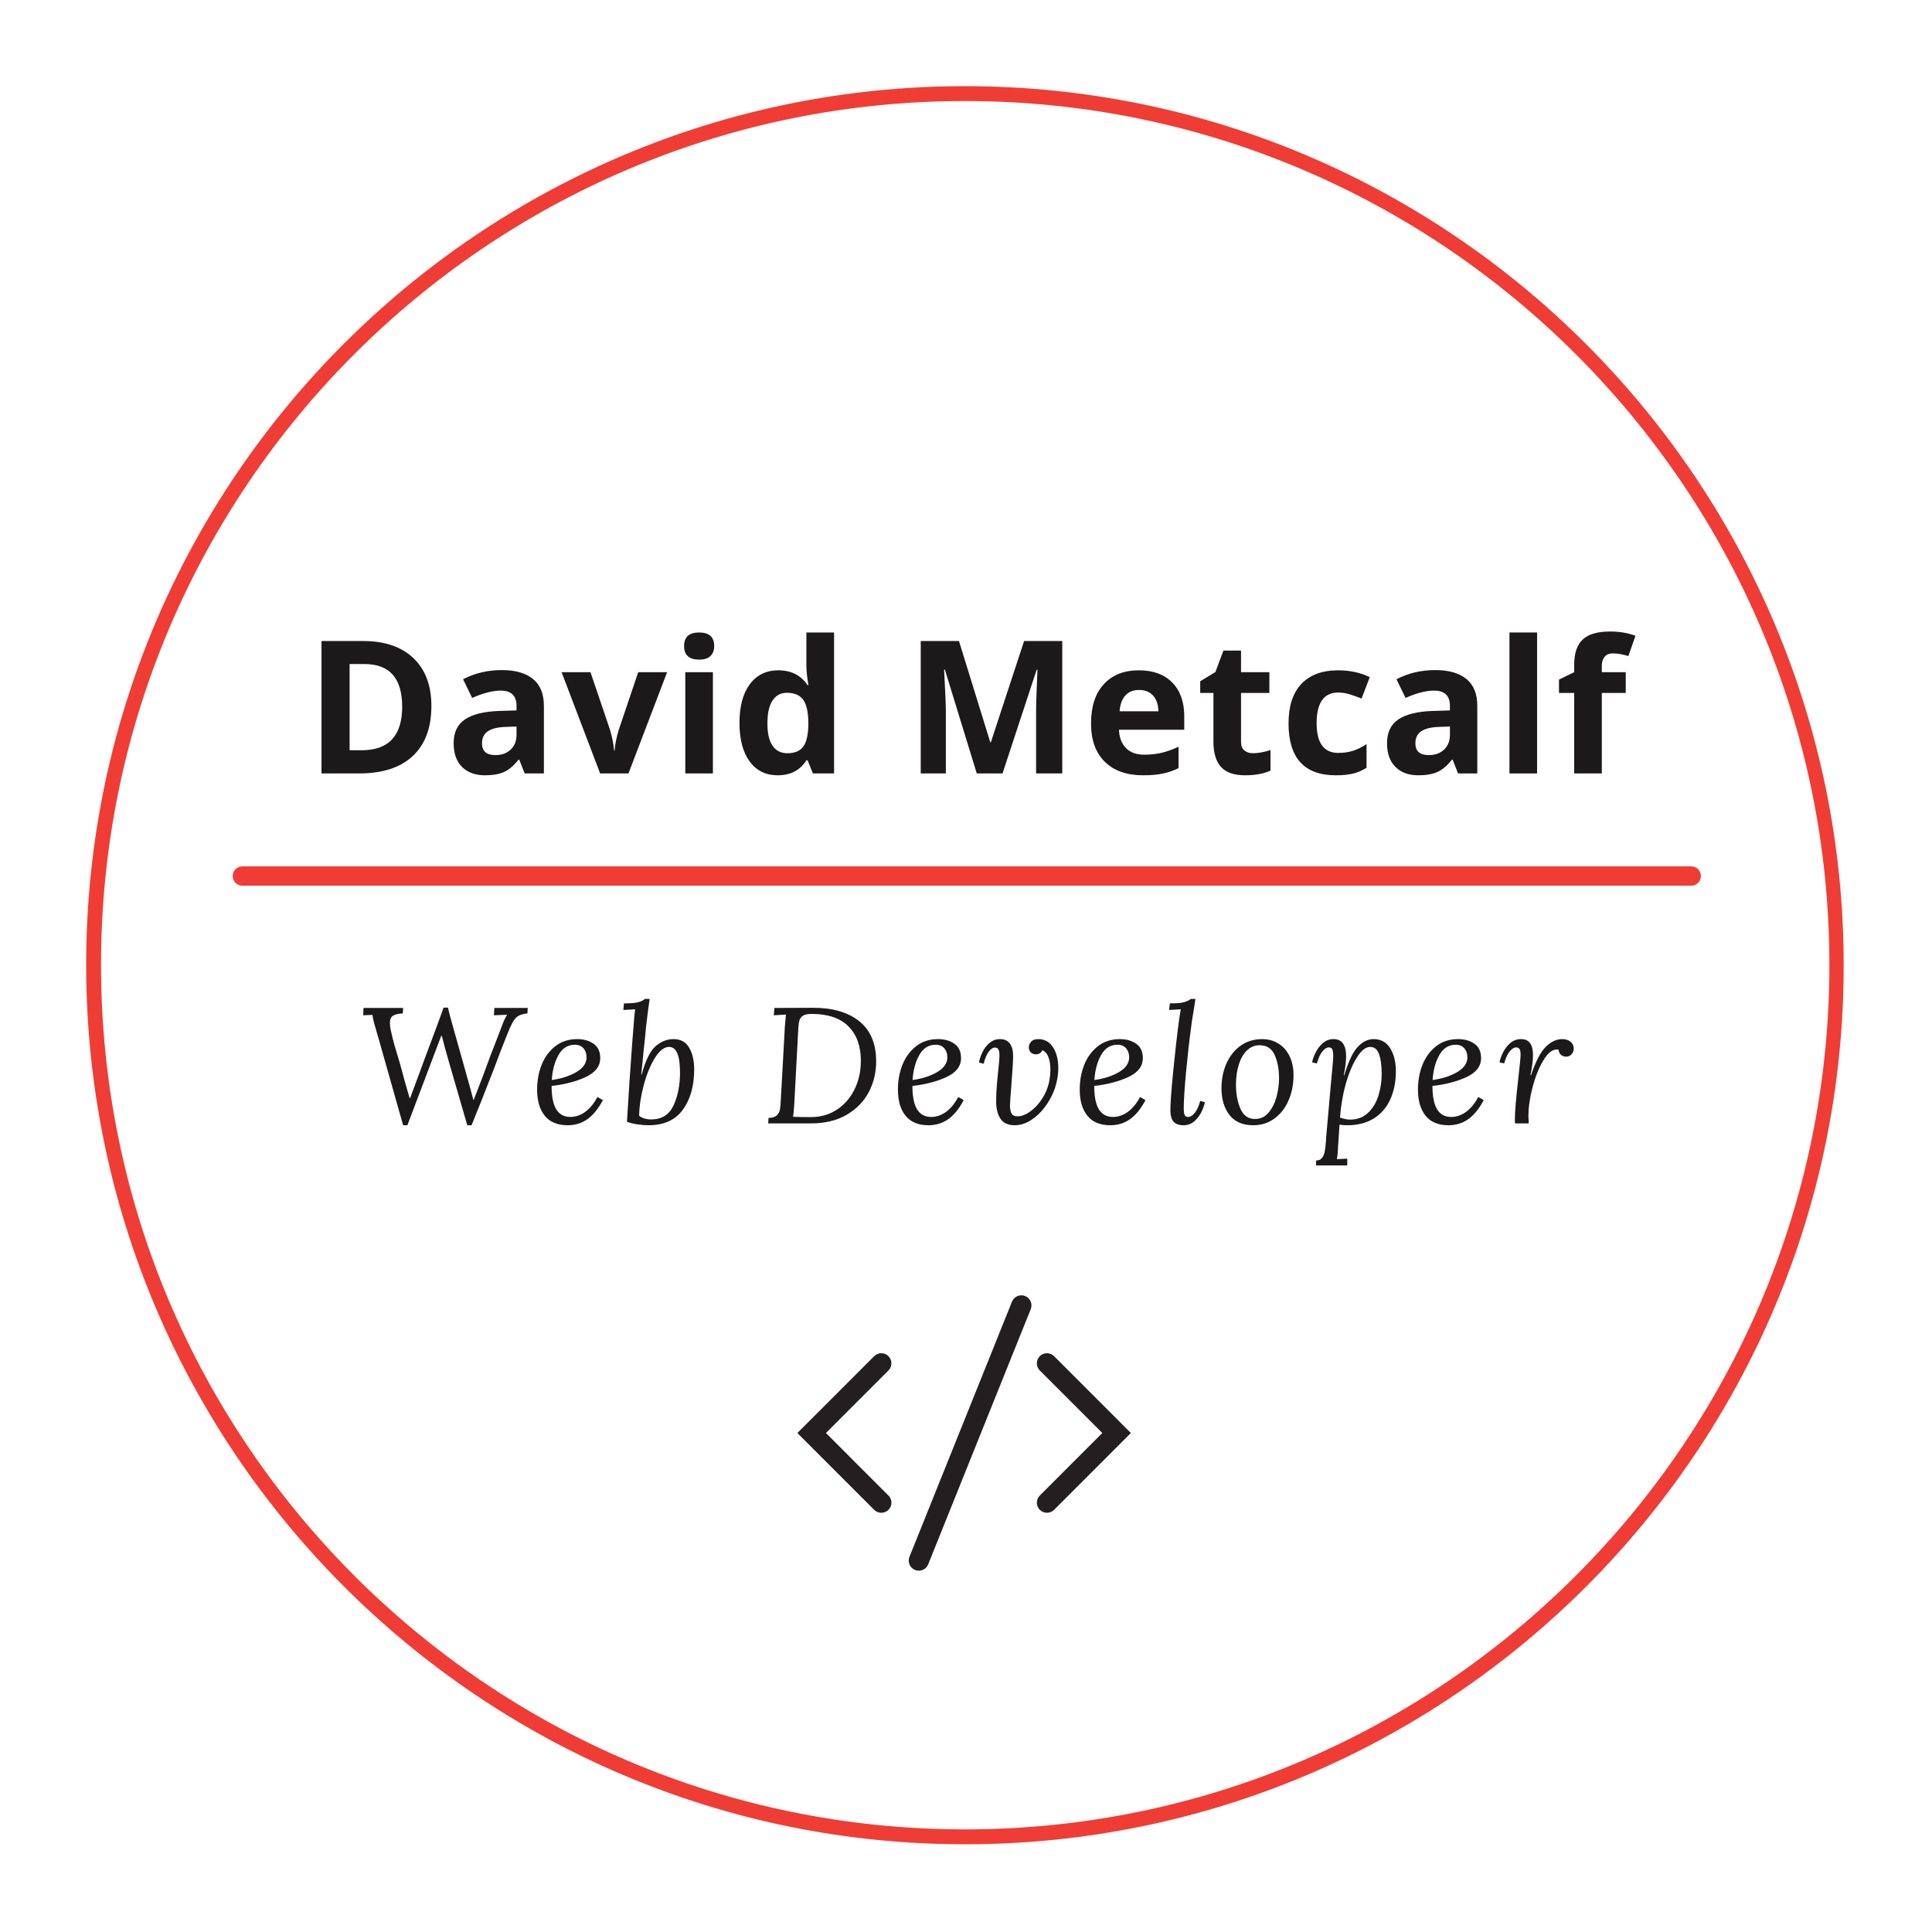 <?xml version="1.0" encoding="UTF-8"?>
<svg xmlns="http://www.w3.org/2000/svg" xmlns:xlink="http://www.w3.org/1999/xlink" width="375pt" height="375pt" viewBox="0 0 375 375" version="1.2">
<defs>
<g>
<symbol overflow="visible" id="glyph0-0">
<path style="stroke:none;" d="M 15.016 -16 L 14.172 0 L 0.922 0 L 1.766 -16 Z M 11.688 -1.188 L 12.391 -14.812 L 4.281 -14.812 L 3.578 -1.188 Z M 11.688 -1.188 "/>
</symbol>
<symbol overflow="visible" id="glyph0-1">
<path style="stroke:none;" d="M 17.344 -22.469 C 17.508 -21.719 17.82 -20.523 18.281 -18.891 C 18.738 -17.266 19.086 -16.023 19.328 -15.172 C 20.16 -12.242 20.609 -10.656 20.672 -10.406 L 20.859 -9.734 C 21.547 -7.297 22.016 -5.578 22.266 -4.578 L 22.344 -4.578 L 23.969 -8.766 C 24.969 -11.535 26.078 -14.469 27.297 -17.562 L 27.75 -18.75 C 28.062 -19.664 28.422 -20.445 28.828 -21.094 L 26.266 -20.984 L 26.344 -22.406 L 32.828 -22.406 L 32.766 -21.344 C 31.992 -21.258 31.406 -21.098 31 -20.859 C 30.602 -20.629 30.234 -20.207 29.891 -19.594 C 29.547 -18.988 29.109 -17.992 28.578 -16.609 C 27.867 -14.836 27.133 -12.926 26.375 -10.875 C 24.363 -5.695 22.879 -1.953 21.922 0.359 L 21.094 0.359 L 17.438 -12.25 C 16.969 -13.852 16.539 -15.43 16.156 -16.984 L 16.031 -16.984 L 9.469 0.359 L 8.641 0.359 L 3.812 -16.703 L 3.578 -17.5 C 3.348 -18.27 3.148 -18.957 2.984 -19.562 C 2.828 -20.176 2.727 -20.676 2.688 -21.062 L 0.891 -20.984 L 0.953 -22.406 L 8.641 -22.406 L 8.578 -21.344 C 7.66 -21.301 7.016 -21.145 6.641 -20.875 C 6.266 -20.613 6.078 -20.172 6.078 -19.547 C 6.078 -19.035 6.148 -18.473 6.297 -17.859 C 6.492 -16.941 6.723 -16.023 6.984 -15.109 C 7.254 -14.191 7.43 -13.594 7.516 -13.312 C 7.879 -12.156 8.16 -11.188 8.359 -10.406 C 8.609 -9.414 8.969 -8.113 9.438 -6.5 L 9.922 -4.859 L 9.984 -4.859 C 10.43 -6.098 10.836 -7.195 11.203 -8.156 L 11.609 -9.25 C 11.785 -9.676 12.02 -10.316 12.312 -11.172 C 14.77 -17.711 16.16 -21.477 16.484 -22.469 Z M 17.344 -22.469 "/>
</symbol>
<symbol overflow="visible" id="glyph0-2">
<path style="stroke:none;" d="M 9.031 -16.359 C 10.301 -16.359 11.363 -16.055 12.219 -15.453 C 13.07 -14.859 13.5 -13.93 13.5 -12.672 C 13.5 -11.086 12.551 -9.859 10.656 -8.984 C 8.758 -8.117 6.562 -7.547 4.062 -7.266 C 4.062 -5.254 4.359 -3.75 4.953 -2.75 C 5.555 -1.75 6.477 -1.25 7.719 -1.25 C 8.695 -1.25 9.645 -1.57 10.562 -2.219 C 11.477 -2.875 12.273 -3.844 12.953 -5.125 L 14.016 -4.516 C 13.117 -2.828 12.113 -1.594 11 -0.812 C 9.895 -0.031 8.617 0.359 7.172 0.359 C 5.203 0.359 3.723 -0.254 2.734 -1.484 C 1.742 -2.711 1.25 -4.406 1.25 -6.562 C 1.25 -8.289 1.539 -9.895 2.125 -11.375 C 2.719 -12.852 3.598 -14.051 4.766 -14.969 C 5.941 -15.895 7.363 -16.359 9.031 -16.359 Z M 8.578 -15.266 C 7.211 -15.266 6.156 -14.602 5.406 -13.281 C 4.656 -11.957 4.219 -10.336 4.094 -8.422 C 5.945 -8.672 7.535 -9.18 8.859 -9.953 C 10.18 -10.723 10.844 -11.68 10.844 -12.828 C 10.844 -13.535 10.645 -14.117 10.25 -14.578 C 9.852 -15.035 9.297 -15.266 8.578 -15.266 Z M 8.578 -15.266 "/>
</symbol>
<symbol overflow="visible" id="glyph0-3">
<path style="stroke:none;" d="M 6.234 -24.156 C 6.023 -22.77 5.789 -20.969 5.531 -18.75 L 5.344 -16.734 C 5.219 -15.672 4.973 -13.27 4.609 -9.531 L 4.703 -9.531 C 5.453 -12.281 6.352 -14.102 7.406 -15 C 8.457 -15.906 9.613 -16.359 10.875 -16.359 C 12.258 -16.359 13.27 -15.801 13.906 -14.688 C 14.551 -13.582 14.875 -12.176 14.875 -10.469 C 14.875 -7.289 14.145 -4.691 12.688 -2.672 C 11.227 -0.648 9.004 0.359 6.016 0.359 C 5.379 0.359 4.672 0.301 3.891 0.188 C 3.109 0.082 2.422 -0.082 1.828 -0.312 L 2.297 -7.781 C 2.703 -13.77 3.016 -17.992 3.234 -20.453 C 3.297 -21.211 3.359 -21.773 3.422 -22.141 L 1.125 -22.016 L 1.25 -23.297 C 2.531 -23.297 3.445 -23.367 4 -23.516 C 4.551 -23.672 4.988 -23.883 5.312 -24.156 Z M 10.016 -14.844 C 9.055 -14.844 8.133 -14.129 7.25 -12.703 C 6.363 -11.273 5.641 -9.508 5.078 -7.406 C 4.523 -5.301 4.227 -3.332 4.188 -1.5 C 4.426 -1.27 4.77 -1.086 5.219 -0.953 C 5.664 -0.828 6.113 -0.766 6.562 -0.766 C 8.602 -0.785 10.039 -1.695 10.875 -3.5 C 11.707 -5.301 12.125 -7.422 12.125 -9.859 C 12.125 -13.18 11.422 -14.844 10.016 -14.844 Z M 10.016 -14.844 "/>
</symbol>
<symbol overflow="visible" id="glyph0-4">
<path style="stroke:none;" d=""/>
</symbol>
<symbol overflow="visible" id="glyph0-5">
<path style="stroke:none;" d="M 9.891 -22.438 C 13.723 -22.457 16.738 -21.594 18.938 -19.844 C 21.133 -18.094 22.234 -15.488 22.234 -12.031 C 22.234 -9.875 21.754 -7.883 20.797 -6.062 C 19.836 -4.238 18.398 -2.77 16.484 -1.656 C 14.578 -0.551 12.27 0 9.562 0 L 1.281 0 L 1.344 -1.062 C 2.094 -1.082 2.629 -1.25 2.953 -1.562 C 3.285 -1.883 3.488 -2.27 3.562 -2.719 C 3.645 -3.164 3.707 -3.922 3.75 -4.984 L 4.516 -18.812 C 4.598 -19.883 4.672 -20.656 4.734 -21.125 L 2.375 -20.984 L 2.469 -22.406 Z M 9.703 -21.25 C 8.91 -21.25 8.336 -21.125 7.984 -20.875 C 7.629 -20.633 7.398 -20.285 7.297 -19.828 C 7.191 -19.367 7.117 -18.633 7.078 -17.625 L 6.344 -3.781 C 6.27 -2.582 6.191 -1.75 6.109 -1.281 C 7.047 -1.238 8.188 -1.219 9.531 -1.219 C 11.438 -1.219 13.125 -1.695 14.594 -2.656 C 16.062 -3.613 17.207 -4.926 18.031 -6.594 C 18.852 -8.258 19.266 -10.113 19.266 -12.156 C 19.266 -15 18.461 -17.223 16.859 -18.828 C 15.266 -20.441 12.879 -21.25 9.703 -21.25 Z M 9.703 -21.25 "/>
</symbol>
<symbol overflow="visible" id="glyph0-6">
<path style="stroke:none;" d="M 11.609 -16.359 C 12.867 -16.359 13.832 -15.828 14.5 -14.766 C 15.176 -13.711 15.516 -12.375 15.516 -10.75 C 15.516 -9.344 15.25 -7.906 14.719 -6.438 C 14.27 -5.258 13.648 -4.148 12.859 -3.109 C 12.078 -2.078 11.176 -1.238 10.156 -0.594 C 9.145 0.039 8.109 0.359 7.047 0.359 C 5.766 0.359 4.844 -0.066 4.281 -0.922 C 3.727 -1.773 3.453 -2.875 3.453 -4.219 C 3.453 -5.375 3.508 -6.594 3.625 -7.875 C 3.75 -9.156 3.82 -9.91 3.844 -10.141 C 4.008 -11.547 4.094 -12.594 4.094 -13.281 C 4.094 -13.727 4.031 -14.078 3.906 -14.328 C 3.781 -14.586 3.547 -14.719 3.203 -14.719 C 2.816 -14.719 2.426 -14.461 2.031 -13.953 C 1.633 -13.441 1.301 -12.648 1.031 -11.578 L 0.125 -11.812 C 0.227 -12.426 0.441 -13.078 0.766 -13.766 C 1.086 -14.461 1.539 -15.066 2.125 -15.578 C 2.719 -16.098 3.414 -16.359 4.219 -16.359 C 5.051 -16.359 5.68 -16.07 6.109 -15.5 C 6.535 -14.938 6.75 -14.133 6.75 -13.094 C 6.75 -12.176 6.633 -10.285 6.406 -7.422 C 6.227 -5.242 6.141 -3.922 6.141 -3.453 C 6.141 -2.836 6.234 -2.336 6.422 -1.953 C 6.617 -1.566 7.016 -1.375 7.609 -1.375 C 8.316 -1.375 9.07 -1.641 9.875 -2.172 C 10.676 -2.703 11.398 -3.414 12.047 -4.312 C 12.703 -5.207 13.188 -6.16 13.5 -7.172 C 13.633 -7.555 13.75 -8.051 13.844 -8.656 C 13.938 -9.258 13.984 -9.875 13.984 -10.5 C 13.984 -11.395 13.859 -12.176 13.609 -12.844 C 13.367 -13.52 12.973 -13.973 12.422 -14.203 C 12.18 -13.672 11.754 -13.406 11.141 -13.406 C 10.797 -13.406 10.488 -13.516 10.219 -13.734 C 9.957 -13.961 9.816 -14.301 9.797 -14.75 C 9.797 -15.156 9.941 -15.523 10.234 -15.859 C 10.535 -16.191 10.992 -16.359 11.609 -16.359 Z M 11.609 -16.359 "/>
</symbol>
<symbol overflow="visible" id="glyph0-7">
<path style="stroke:none;" d="M 6.5 -21.891 C 6.238 -20.391 6.078 -19.332 6.016 -18.719 C 5.672 -16.219 5.344 -13.32 5.031 -10.031 C 4.727 -6.738 4.578 -4.363 4.578 -2.906 C 4.578 -2.375 4.629 -1.961 4.734 -1.672 C 4.836 -1.391 5.07 -1.25 5.438 -1.25 C 5.844 -1.25 6.258 -1.5 6.688 -2 C 7.113 -2.5 7.477 -3.285 7.781 -4.359 L 8.672 -4.125 C 8.566 -3.531 8.344 -2.883 8 -2.188 C 7.656 -1.5 7.191 -0.898 6.609 -0.391 C 6.023 0.109 5.336 0.359 4.547 0.359 C 3.648 0.359 3 0.125 2.594 -0.344 C 2.188 -0.82 1.984 -1.539 1.984 -2.5 C 1.984 -3.906 2.172 -6.492 2.547 -10.266 C 2.922 -14.047 3.312 -17.43 3.719 -20.422 L 4 -22.141 L 1.734 -22.016 L 1.891 -23.297 C 3.148 -23.297 4.055 -23.367 4.609 -23.516 C 5.16 -23.672 5.609 -23.883 5.953 -24.156 L 6.844 -24.156 Z M 6.5 -21.891 "/>
</symbol>
<symbol overflow="visible" id="glyph0-8">
<path style="stroke:none;" d="M 9.156 -16.359 C 10.301 -16.359 11.336 -16.078 12.266 -15.516 C 13.191 -14.961 13.914 -14.156 14.438 -13.094 C 14.969 -12.039 15.234 -10.789 15.234 -9.344 C 15.234 -7.594 14.914 -5.977 14.281 -4.5 C 13.656 -3.031 12.75 -1.852 11.562 -0.969 C 10.383 -0.082 8.992 0.359 7.391 0.359 C 5.367 0.359 3.836 -0.305 2.797 -1.641 C 1.766 -2.973 1.25 -4.695 1.25 -6.812 C 1.25 -8.562 1.566 -10.16 2.203 -11.609 C 2.848 -13.066 3.766 -14.223 4.953 -15.078 C 6.148 -15.93 7.551 -16.359 9.156 -16.359 Z M 8.641 -15.172 C 7.703 -15.172 6.883 -14.832 6.188 -14.156 C 5.5 -13.488 4.973 -12.57 4.609 -11.406 C 4.242 -10.238 4.062 -8.941 4.062 -7.516 C 4.062 -5.742 4.348 -4.191 4.922 -2.859 C 5.504 -1.523 6.445 -0.859 7.75 -0.859 C 8.832 -0.859 9.719 -1.273 10.406 -2.109 C 11.102 -2.941 11.613 -3.969 11.938 -5.188 C 12.258 -6.406 12.422 -7.586 12.422 -8.734 C 12.422 -10.523 12.133 -12.047 11.562 -13.297 C 11 -14.547 10.023 -15.172 8.641 -15.172 Z M 8.641 -15.172 "/>
</symbol>
<symbol overflow="visible" id="glyph0-9">
<path style="stroke:none;" d="M 12.516 -16.359 C 13.922 -16.359 14.988 -15.77 15.719 -14.594 C 16.457 -13.414 16.828 -11.93 16.828 -10.141 C 16.828 -8.055 16.461 -6.223 15.734 -4.641 C 15.016 -3.055 13.945 -1.828 12.531 -0.953 C 11.113 -0.078 9.398 0.359 7.391 0.359 C 6.879 0.359 6.379 0.32 5.891 0.25 L 5.625 4.281 C 5.602 4.438 5.594 4.672 5.594 4.984 C 5.551 5.816 5.477 6.469 5.375 6.938 L 7.391 6.844 L 7.391 8.156 L 1.344 8.156 L 1.344 7.203 C 1.852 7.203 2.234 7.039 2.484 6.719 C 2.742 6.395 2.922 5.984 3.016 5.484 C 3.117 4.984 3.203 4.273 3.266 3.359 C 3.266 3.078 3.273 2.863 3.297 2.719 C 3.484 0.457 3.77 -2.77 4.156 -6.969 C 4.5 -10.488 4.672 -12.52 4.672 -13.062 C 4.672 -13.613 4.617 -14.031 4.516 -14.312 C 4.41 -14.602 4.176 -14.75 3.812 -14.75 C 3.406 -14.75 2.992 -14.492 2.578 -13.984 C 2.16 -13.473 1.801 -12.691 1.5 -11.641 L 0.578 -11.844 C 0.68 -12.438 0.91 -13.082 1.266 -13.781 C 1.617 -14.488 2.086 -15.094 2.672 -15.594 C 3.254 -16.102 3.941 -16.359 4.734 -16.359 C 6.359 -16.359 7.172 -15.234 7.172 -12.984 C 7.172 -12.047 7.02 -10.832 6.719 -9.344 L 6.812 -9.344 C 7.625 -12.031 8.5 -13.867 9.438 -14.859 C 10.375 -15.859 11.398 -16.359 12.516 -16.359 Z M 11.844 -14.844 C 11.094 -14.844 10.344 -14.328 9.594 -13.297 C 8.852 -12.266 8.191 -10.922 7.609 -9.266 C 7.035 -7.609 6.613 -5.906 6.344 -4.156 C 6.207 -3.414 6.086 -2.406 5.984 -1.125 C 6.754 -0.863 7.406 -0.734 7.938 -0.734 C 9.344 -0.734 10.508 -1.176 11.438 -2.062 C 12.363 -2.945 13.035 -4.066 13.453 -5.422 C 13.867 -6.773 14.078 -8.156 14.078 -9.562 C 14.078 -11.207 13.906 -12.5 13.562 -13.438 C 13.227 -14.375 12.656 -14.844 11.844 -14.844 Z M 11.844 -14.844 "/>
</symbol>
<symbol overflow="visible" id="glyph0-10">
<path style="stroke:none;" d="M 12.391 -16.359 C 13.047 -16.359 13.582 -16.191 14 -15.859 C 14.414 -15.523 14.625 -15.07 14.625 -14.5 C 14.625 -14.094 14.484 -13.734 14.203 -13.422 C 13.93 -13.109 13.582 -12.953 13.156 -12.953 C 12.77 -12.953 12.438 -13.066 12.156 -13.297 C 11.883 -13.535 11.727 -13.867 11.688 -14.297 C 11.594 -14.328 11.473 -14.344 11.328 -14.344 C 10.43 -14.344 9.555 -13.625 8.703 -12.188 C 7.848 -10.758 7.156 -9.02 6.625 -6.969 C 6.094 -4.926 5.828 -3.062 5.828 -1.375 C 5.828 -1.188 5.848 -0.727 5.891 0 L 3.234 0 C 3.211 -0.188 3.203 -0.461 3.203 -0.828 C 3.203 -2.129 3.375 -4.316 3.719 -7.391 L 4.125 -11.109 C 4.25 -12.211 4.312 -12.945 4.312 -13.312 C 4.312 -13.758 4.254 -14.109 4.141 -14.359 C 4.023 -14.617 3.797 -14.75 3.453 -14.75 C 3.047 -14.75 2.629 -14.492 2.203 -13.984 C 1.773 -13.473 1.414 -12.691 1.125 -11.641 L 0.219 -11.844 C 0.332 -12.438 0.562 -13.082 0.906 -13.781 C 1.258 -14.488 1.727 -15.094 2.312 -15.594 C 2.906 -16.102 3.598 -16.359 4.391 -16.359 C 5.211 -16.359 5.805 -16.086 6.172 -15.547 C 6.535 -15.016 6.719 -14.25 6.719 -13.25 C 6.719 -12.27 6.555 -10.977 6.234 -9.375 L 6.344 -9.375 C 7.207 -11.957 8.141 -13.766 9.141 -14.797 C 10.148 -15.836 11.234 -16.359 12.391 -16.359 Z M 12.391 -16.359 "/>
</symbol>
<symbol overflow="visible" id="glyph1-0">
<path style="stroke:none;" d="M 3.391 -25.703 L 18.172 -25.703 L 18.172 0 L 3.391 0 Z M 5.219 -1.828 L 16.344 -1.828 L 16.344 -23.875 L 5.219 -23.875 Z M 5.219 -1.828 "/>
</symbol>
<symbol overflow="visible" id="glyph1-1">
<path style="stroke:none;" d="M 24.562 -13.094 C 24.562 -8.863 23.352 -5.625 20.938 -3.375 C 18.531 -1.125 15.055 0 10.516 0 L 3.234 0 L 3.234 -25.703 L 11.297 -25.703 C 15.492 -25.703 18.754 -24.594 21.078 -22.375 C 23.398 -20.164 24.562 -17.07 24.562 -13.094 Z M 18.891 -12.953 C 18.891 -18.473 16.453 -21.234 11.578 -21.234 L 8.688 -21.234 L 8.688 -4.5 L 11.016 -4.5 C 16.266 -4.5 18.891 -7.316 18.891 -12.953 Z M 18.891 -12.953 "/>
</symbol>
<symbol overflow="visible" id="glyph1-2">
<path style="stroke:none;" d="M 15.297 0 L 14.25 -2.672 L 14.109 -2.672 C 13.211 -1.535 12.285 -0.742 11.328 -0.297 C 10.367 0.141 9.125 0.359 7.594 0.359 C 5.707 0.359 4.223 -0.18 3.141 -1.266 C 2.055 -2.348 1.516 -3.883 1.516 -5.875 C 1.516 -7.957 2.242 -9.492 3.703 -10.484 C 5.16 -11.473 7.359 -12.02 10.297 -12.125 L 13.719 -12.234 L 13.719 -13.094 C 13.719 -15.082 12.695 -16.078 10.656 -16.078 C 9.082 -16.078 7.234 -15.602 5.109 -14.656 L 3.344 -18.281 C 5.602 -19.469 8.109 -20.062 10.859 -20.062 C 13.492 -20.062 15.516 -19.484 16.922 -18.328 C 18.328 -17.18 19.031 -15.438 19.031 -13.094 L 19.031 0 Z M 13.719 -9.109 L 11.641 -9.031 C 10.078 -8.988 8.914 -8.707 8.156 -8.188 C 7.395 -7.676 7.016 -6.895 7.016 -5.844 C 7.016 -4.32 7.879 -3.562 9.609 -3.562 C 10.859 -3.562 11.852 -3.922 12.594 -4.641 C 13.344 -5.359 13.719 -6.305 13.719 -7.484 Z M 13.719 -9.109 "/>
</symbol>
<symbol overflow="visible" id="glyph1-3">
<path style="stroke:none;" d="M 7.484 0 L 0 -19.656 L 5.609 -19.656 L 9.406 -8.453 C 9.82 -7.035 10.086 -5.695 10.203 -4.438 L 10.297 -4.438 C 10.359 -5.562 10.625 -6.898 11.094 -8.453 L 14.875 -19.656 L 20.484 -19.656 L 12.984 0 Z M 7.484 0 "/>
</symbol>
<symbol overflow="visible" id="glyph1-4">
<path style="stroke:none;" d="M 2.578 -24.734 C 2.578 -26.484 3.551 -27.359 5.5 -27.359 C 7.445 -27.359 8.422 -26.484 8.422 -24.734 C 8.422 -23.898 8.176 -23.25 7.688 -22.781 C 7.207 -22.32 6.477 -22.094 5.5 -22.094 C 3.551 -22.094 2.578 -22.973 2.578 -24.734 Z M 8.172 0 L 2.812 0 L 2.812 -19.656 L 8.172 -19.656 Z M 8.172 0 "/>
</symbol>
<symbol overflow="visible" id="glyph1-5">
<path style="stroke:none;" d="M 9.031 0.359 C 6.727 0.359 4.914 -0.535 3.594 -2.328 C 2.281 -4.129 1.625 -6.617 1.625 -9.797 C 1.625 -13.016 2.289 -15.52 3.625 -17.312 C 4.969 -19.113 6.816 -20.016 9.172 -20.016 C 11.648 -20.016 13.539 -19.055 14.844 -17.141 L 15.016 -17.141 C 14.742 -18.609 14.609 -19.914 14.609 -21.062 L 14.609 -27.359 L 19.984 -27.359 L 19.984 0 L 15.875 0 L 14.844 -2.547 L 14.609 -2.547 C 13.391 -0.609 11.531 0.359 9.031 0.359 Z M 10.922 -3.922 C 12.285 -3.922 13.285 -4.316 13.922 -5.109 C 14.566 -5.91 14.922 -7.266 14.984 -9.172 L 14.984 -9.75 C 14.984 -11.863 14.656 -13.375 14 -14.281 C 13.352 -15.195 12.297 -15.656 10.828 -15.656 C 9.629 -15.656 8.695 -15.148 8.031 -14.141 C 7.375 -13.129 7.047 -11.656 7.047 -9.719 C 7.047 -7.789 7.379 -6.344 8.047 -5.375 C 8.711 -4.406 9.672 -3.922 10.922 -3.922 Z M 10.922 -3.922 "/>
</symbol>
<symbol overflow="visible" id="glyph1-6">
<path style="stroke:none;" d=""/>
</symbol>
<symbol overflow="visible" id="glyph1-7">
<path style="stroke:none;" d="M 14.109 0 L 7.922 -20.156 L 7.766 -20.156 C 7.992 -16.062 8.109 -13.328 8.109 -11.953 L 8.109 0 L 3.234 0 L 3.234 -25.703 L 10.656 -25.703 L 16.734 -6.047 L 16.844 -6.047 L 23.297 -25.703 L 30.703 -25.703 L 30.703 0 L 25.625 0 L 25.625 -12.172 C 25.625 -12.742 25.633 -13.406 25.656 -14.156 C 25.676 -14.906 25.754 -16.895 25.891 -20.125 L 25.734 -20.125 L 19.109 0 Z M 14.109 0 "/>
</symbol>
<symbol overflow="visible" id="glyph1-8">
<path style="stroke:none;" d="M 10.953 -16.203 C 9.816 -16.203 8.926 -15.844 8.281 -15.125 C 7.633 -14.406 7.266 -13.383 7.172 -12.062 L 14.703 -12.062 C 14.672 -13.383 14.32 -14.406 13.656 -15.125 C 12.988 -15.844 12.086 -16.203 10.953 -16.203 Z M 11.703 0.359 C 8.547 0.359 6.078 -0.516 4.297 -2.266 C 2.516 -4.016 1.625 -6.488 1.625 -9.688 C 1.625 -12.977 2.445 -15.52 4.094 -17.312 C 5.738 -19.113 8.016 -20.016 10.922 -20.016 C 13.691 -20.016 15.848 -19.223 17.391 -17.641 C 18.941 -16.066 19.719 -13.883 19.719 -11.094 L 19.719 -8.484 L 7.047 -8.484 C 7.109 -6.961 7.562 -5.773 8.406 -4.922 C 9.25 -4.066 10.43 -3.641 11.953 -3.641 C 13.141 -3.641 14.258 -3.758 15.312 -4 C 16.363 -4.25 17.461 -4.645 18.609 -5.188 L 18.609 -1.031 C 17.672 -0.562 16.672 -0.211 15.609 0.016 C 14.547 0.242 13.242 0.359 11.703 0.359 Z M 11.703 0.359 "/>
</symbol>
<symbol overflow="visible" id="glyph1-9">
<path style="stroke:none;" d="M 11.094 -3.922 C 12.031 -3.922 13.156 -4.125 14.469 -4.531 L 14.469 -0.547 C 13.133 0.055 11.492 0.359 9.547 0.359 C 7.398 0.359 5.836 -0.18 4.859 -1.266 C 3.879 -2.359 3.391 -3.988 3.391 -6.156 L 3.391 -15.625 L 0.828 -15.625 L 0.828 -17.891 L 3.781 -19.688 L 5.328 -23.844 L 8.75 -23.844 L 8.75 -19.656 L 14.25 -19.656 L 14.25 -15.625 L 8.75 -15.625 L 8.75 -6.156 C 8.75 -5.395 8.961 -4.832 9.391 -4.469 C 9.816 -4.102 10.383 -3.922 11.094 -3.922 Z M 11.094 -3.922 "/>
</symbol>
<symbol overflow="visible" id="glyph1-10">
<path style="stroke:none;" d="M 10.797 0.359 C 4.68 0.359 1.625 -3 1.625 -9.719 C 1.625 -13.062 2.453 -15.613 4.109 -17.375 C 5.773 -19.133 8.16 -20.016 11.266 -20.016 C 13.535 -20.016 15.578 -19.57 17.391 -18.688 L 15.797 -14.531 C 14.953 -14.875 14.164 -15.156 13.438 -15.375 C 12.719 -15.594 11.992 -15.703 11.266 -15.703 C 8.473 -15.703 7.078 -13.719 7.078 -9.75 C 7.078 -5.906 8.473 -3.984 11.266 -3.984 C 12.297 -3.984 13.25 -4.117 14.125 -4.391 C 15.008 -4.672 15.891 -5.109 16.766 -5.703 L 16.766 -1.109 C 15.898 -0.555 15.023 -0.176 14.141 0.031 C 13.254 0.25 12.141 0.359 10.797 0.359 Z M 10.797 0.359 "/>
</symbol>
<symbol overflow="visible" id="glyph1-11">
<path style="stroke:none;" d="M 8.172 0 L 2.812 0 L 2.812 -27.359 L 8.172 -27.359 Z M 8.172 0 "/>
</symbol>
<symbol overflow="visible" id="glyph1-12">
<path style="stroke:none;" d="M 13.672 -15.625 L 9.031 -15.625 L 9.031 0 L 3.672 0 L 3.672 -15.625 L 0.719 -15.625 L 0.719 -18.219 L 3.672 -19.656 L 3.672 -21.094 C 3.672 -23.332 4.223 -24.969 5.328 -26 C 6.43 -27.031 8.195 -27.547 10.625 -27.547 C 12.469 -27.547 14.113 -27.27 15.562 -26.719 L 14.188 -22.781 C 13.102 -23.125 12.109 -23.297 11.203 -23.297 C 10.441 -23.297 9.891 -23.066 9.547 -22.609 C 9.203 -22.16 9.031 -21.586 9.031 -20.891 L 9.031 -19.656 L 13.672 -19.656 Z M 13.672 -15.625 "/>
</symbol>
</g>
<clipPath id="clip1">
  <path d="M 16.723 16.723 L 357.973 16.723 L 357.973 357.973 L 16.723 357.973 Z M 16.723 16.723 "/>
</clipPath>
<clipPath id="clip2">
  <path d="M 154.688 262 L 174 262 L 174 294 L 154.688 294 Z M 154.688 262 "/>
</clipPath>
<clipPath id="clip3">
  <path d="M 201 262 L 219.578 262 L 219.578 294 L 201 294 Z M 201 262 "/>
</clipPath>
<clipPath id="clip4">
  <path d="M 176 251.16 L 201 251.16 L 201 304.867 L 176 304.867 Z M 176 251.16 "/>
</clipPath>
</defs>
<g id="surface1">
<g clip-path="url(#clip1)" clip-rule="nonzero">
<path style=" stroke:none;fill-rule:nonzero;fill:rgb(93.729%,23.92%,21.179%);fill-opacity:1;" d="M 187.289 357.973 C 93.285 357.973 16.723 281.406 16.723 187.289 C 16.723 93.172 93.285 16.723 187.289 16.723 C 281.289 16.723 357.855 93.285 357.855 187.289 C 357.973 281.406 281.406 357.973 187.289 357.973 Z M 187.289 19.609 C 94.785 19.609 19.609 94.785 19.609 187.289 C 19.609 279.789 94.902 355.082 187.289 355.082 C 279.672 355.082 355.082 279.789 355.082 187.289 C 355.082 94.785 279.789 19.609 187.289 19.609 Z M 187.289 19.609 "/>
</g>
<path style="fill:none;stroke-width:1;stroke-linecap:round;stroke-linejoin:miter;stroke:rgb(93.729%,23.92%,21.179%);stroke-opacity:1;stroke-miterlimit:4;" d="M 0.5 -0 L 75.411 -0 " transform="matrix(3.754,0,0,3.75,45.167,170.037)"/>
<g style="fill:rgb(10.979%,9.799%,10.199%);fill-opacity:1;">
  <use xlink:href="#glyph0-1" x="69.605" y="218.05"/>
</g>
<g style="fill:rgb(10.979%,9.799%,10.199%);fill-opacity:1;">
  <use xlink:href="#glyph0-2" x="103.005" y="218.05"/>
</g>
<g style="fill:rgb(10.979%,9.799%,10.199%);fill-opacity:1;">
  <use xlink:href="#glyph0-3" x="119.865" y="218.05"/>
</g>
<g style="fill:rgb(10.979%,9.799%,10.199%);fill-opacity:1;">
  <use xlink:href="#glyph0-4" x="137.813" y="218.05"/>
</g>
<g style="fill:rgb(10.979%,9.799%,10.199%);fill-opacity:1;">
  <use xlink:href="#glyph0-5" x="147.827" y="218.05"/>
</g>
<g style="fill:rgb(10.979%,9.799%,10.199%);fill-opacity:1;">
  <use xlink:href="#glyph0-2" x="173.037" y="218.05"/>
</g>
<g style="fill:rgb(10.979%,9.799%,10.199%);fill-opacity:1;">
  <use xlink:href="#glyph0-6" x="189.897" y="218.05"/>
</g>
<g style="fill:rgb(10.979%,9.799%,10.199%);fill-opacity:1;">
  <use xlink:href="#glyph0-2" x="208.325" y="218.05"/>
</g>
<g style="fill:rgb(10.979%,9.799%,10.199%);fill-opacity:1;">
  <use xlink:href="#glyph0-7" x="225.186" y="218.05"/>
</g>
<g style="fill:rgb(10.979%,9.799%,10.199%);fill-opacity:1;">
  <use xlink:href="#glyph0-8" x="235.839" y="218.05"/>
</g>
<g style="fill:rgb(10.979%,9.799%,10.199%);fill-opacity:1;">
  <use xlink:href="#glyph0-9" x="254.107" y="218.05"/>
</g>
<g style="fill:rgb(10.979%,9.799%,10.199%);fill-opacity:1;">
  <use xlink:href="#glyph0-2" x="273.975" y="218.05"/>
</g>
<g style="fill:rgb(10.979%,9.799%,10.199%);fill-opacity:1;">
  <use xlink:href="#glyph0-10" x="290.835" y="218.05"/>
</g>
<g clip-path="url(#clip2)" clip-rule="nonzero">
<path style=" stroke:none;fill-rule:nonzero;fill:rgb(13.73%,12.16%,12.549%);fill-opacity:1;" d="M 171.062 293.629 C 170.559 293.629 170.059 293.438 169.676 293.055 L 154.77 278.145 L 169.676 263.234 C 170.441 262.469 171.684 262.469 172.449 263.234 C 173.215 264 173.215 265.242 172.449 266.008 L 160.316 278.145 L 172.449 290.281 C 173.215 291.047 173.215 292.289 172.449 293.055 C 172.066 293.438 171.562 293.629 171.062 293.629 "/>
</g>
<g clip-path="url(#clip3)" clip-rule="nonzero">
<path style=" stroke:none;fill-rule:nonzero;fill:rgb(13.73%,12.16%,12.549%);fill-opacity:1;" d="M 203.211 293.629 C 202.711 293.629 202.207 293.438 201.824 293.055 C 201.059 292.289 201.059 291.047 201.824 290.281 L 213.957 278.145 L 201.824 266.008 C 201.059 265.242 201.059 264 201.824 263.234 C 202.59 262.469 203.832 262.469 204.598 263.234 L 219.504 278.145 L 204.598 293.055 C 204.215 293.438 203.711 293.629 203.211 293.629 "/>
</g>
<g clip-path="url(#clip4)" clip-rule="nonzero">
<path style=" stroke:none;fill-rule:nonzero;fill:rgb(13.73%,12.16%,12.549%);fill-opacity:1;" d="M 178.344 304.871 C 178.098 304.871 177.852 304.824 177.613 304.73 C 176.609 304.324 176.121 303.184 176.523 302.18 L 196.426 252.648 C 196.832 251.645 197.973 251.156 198.977 251.559 C 199.98 251.965 200.469 253.105 200.066 254.109 L 180.16 303.641 C 179.855 304.406 179.117 304.871 178.344 304.871 "/>
</g>
<g style="fill:rgb(10.979%,9.799%,10.199%);fill-opacity:1;">
  <use xlink:href="#glyph1-1" x="59.17" y="150.124"/>
</g>
<g style="fill:rgb(10.979%,9.799%,10.199%);fill-opacity:1;">
  <use xlink:href="#glyph1-2" x="86.539" y="150.124"/>
</g>
<g style="fill:rgb(10.979%,9.799%,10.199%);fill-opacity:1;">
  <use xlink:href="#glyph1-3" x="109.003" y="150.124"/>
</g>
<g style="fill:rgb(10.979%,9.799%,10.199%);fill-opacity:1;">
  <use xlink:href="#glyph1-4" x="130.201" y="150.124"/>
</g>
<g style="fill:rgb(10.979%,9.799%,10.199%);fill-opacity:1;">
  <use xlink:href="#glyph1-5" x="141.908" y="150.124"/>
</g>
<g style="fill:rgb(10.979%,9.799%,10.199%);fill-opacity:1;">
  <use xlink:href="#glyph1-6" x="165.409" y="150.124"/>
</g>
<g style="fill:rgb(10.979%,9.799%,10.199%);fill-opacity:1;">
  <use xlink:href="#glyph1-7" x="175.48" y="150.124"/>
</g>
<g style="fill:rgb(10.979%,9.799%,10.199%);fill-opacity:1;">
  <use xlink:href="#glyph1-8" x="210.144" y="150.124"/>
</g>
<g style="fill:rgb(10.979%,9.799%,10.199%);fill-opacity:1;">
  <use xlink:href="#glyph1-9" x="232.133" y="150.124"/>
</g>
<g style="fill:rgb(10.979%,9.799%,10.199%);fill-opacity:1;">
  <use xlink:href="#glyph1-10" x="248.48" y="150.124"/>
</g>
<g style="fill:rgb(10.979%,9.799%,10.199%);fill-opacity:1;">
  <use xlink:href="#glyph1-2" x="267.71" y="150.124"/>
</g>
<g style="fill:rgb(10.979%,9.799%,10.199%);fill-opacity:1;">
  <use xlink:href="#glyph1-11" x="290.174" y="150.124"/>
</g>
<g style="fill:rgb(10.979%,9.799%,10.199%);fill-opacity:1;">
  <use xlink:href="#glyph1-12" x="301.88" y="150.124"/>
</g>
</g>
</svg>

